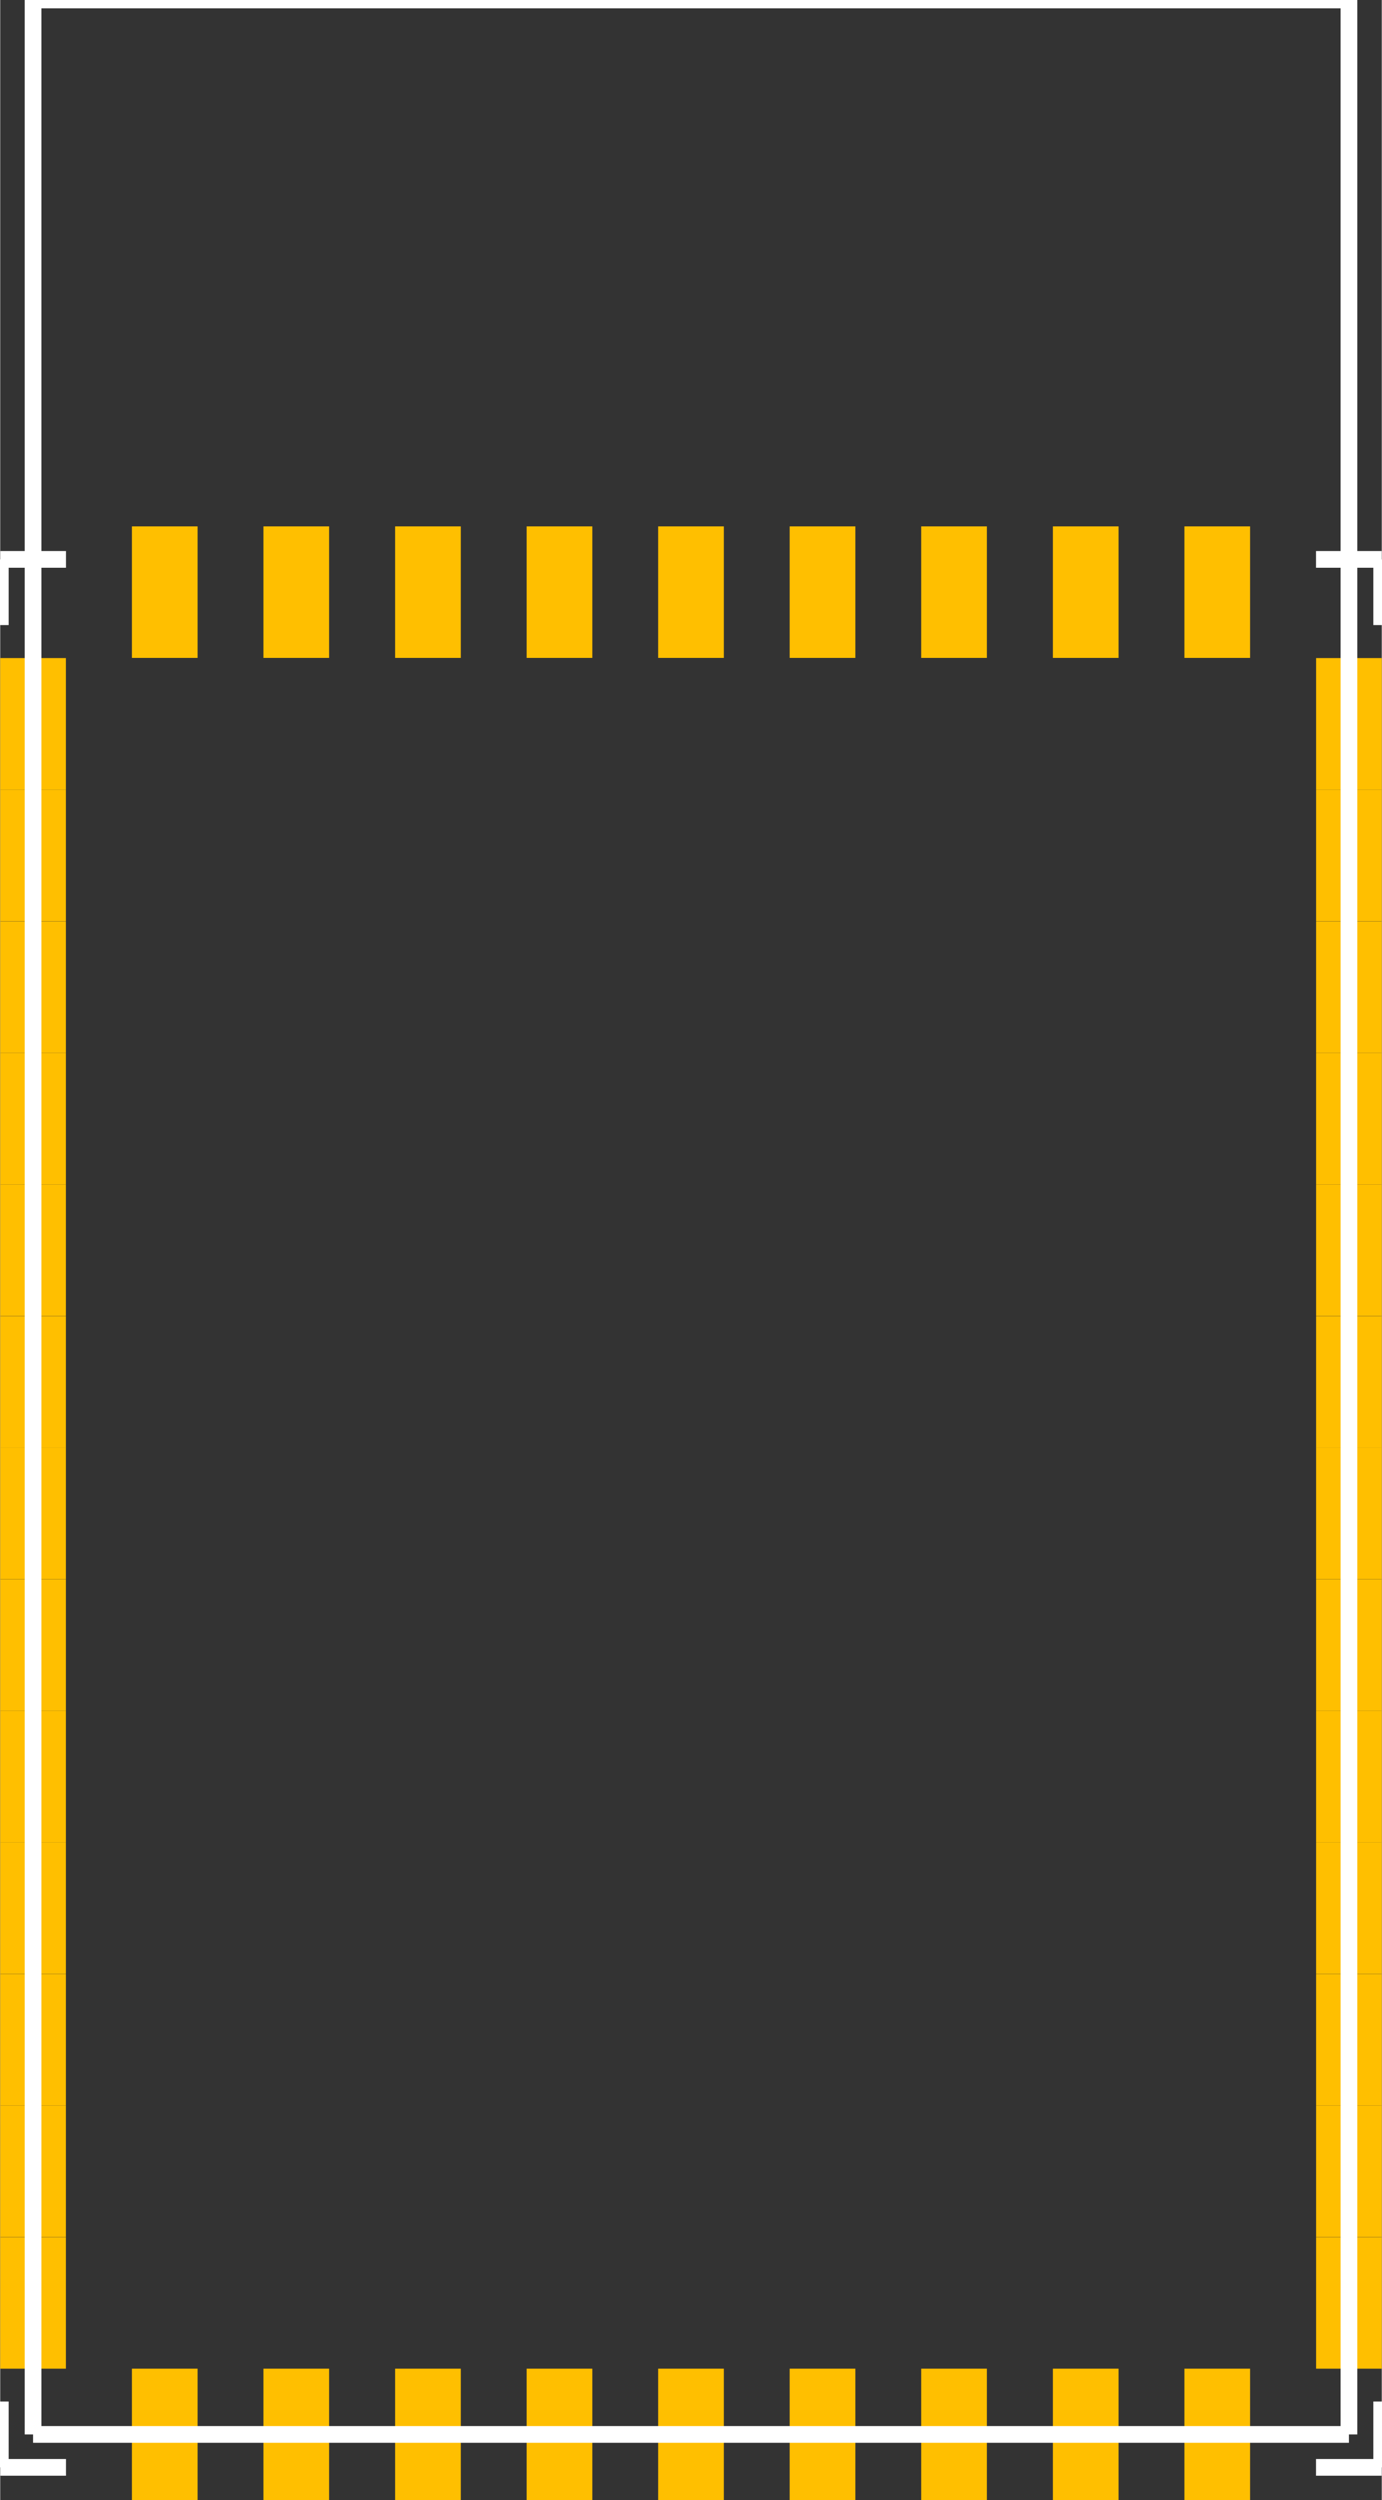 <?xml version="1.0" encoding="UTF-8" standalone="no"?> <svg xmlns:svg="http://www.w3.org/2000/svg" xmlns="http://www.w3.org/2000/svg" version="1.2" baseProfile="tiny" x="0in" y="0in" width="0.827in" height="1.496in" viewBox="0 0 8267 14959.5" ><rect x="0" y="0" width="8267" height="14959.5" fill="#333333" stroke="none"/><title>SparkFun.mod</title><desc>Kicad module 'SparkFun-RN-131G' from file 'SparkFun.mod' converted by Fritzing</desc><g id="copper1">
 <rect width="393" x="0" y="3937.5" fill="#ffbf00" connectorname="P$1" height="787" id="connector0pad" stroke-width="0"/>
 <rect width="393" x="0" y="4724.5" fill="#ffbf00" connectorname="P$2" height="787" id="connector1pad" stroke-width="0"/>
 <rect width="393" x="0" y="5512.5" fill="#ffbf00" connectorname="P$3" height="787" id="connector2pad" stroke-width="0"/>
 <rect width="393" x="0" y="6299.5" fill="#ffbf00" connectorname="P$4" height="787" id="connector3pad" stroke-width="0"/>
 <rect width="393" x="0" y="7086.5" fill="#ffbf00" connectorname="P$5" height="787" id="connector4pad" stroke-width="0"/>
 <rect width="393" x="0" y="7874.5" fill="#ffbf00" connectorname="P$6" height="787" id="connector5pad" stroke-width="0"/>
 <rect width="393" x="0" y="8660.5" fill="#ffbf00" connectorname="P$7" height="787" id="connector6pad" stroke-width="0"/>
 <rect width="393" x="0" y="9448.5" fill="#ffbf00" connectorname="P$8" height="787" id="connector7pad" stroke-width="0"/>
 <rect width="393" x="0" y="10235.5" fill="#ffbf00" connectorname="P$9" height="787" id="connector8pad" stroke-width="0"/>
 <rect width="393" x="0" y="11022.5" fill="#ffbf00" connectorname="P$10" height="787" id="connector9pad" stroke-width="0"/>
 <rect width="393" x="0" y="11810.5" fill="#ffbf00" connectorname="P$11" height="787" id="connector10pad" stroke-width="0"/>
 <rect width="393" x="0" y="12597.5" fill="#ffbf00" connectorname="P$12" height="787" id="connector11pad" stroke-width="0"/>
 <rect width="393" x="0" y="13385.5" fill="#ffbf00" connectorname="P$13" height="787" id="connector12pad" stroke-width="0"/>
 <rect width="393" x="788" y="14172.5" fill="#ffbf00" connectorname="P$14" height="787" id="connector13pad" stroke-width="0"/>
 <rect width="393" x="1575" y="14172.5" fill="#ffbf00" connectorname="P$15" height="787" id="connector14pad" stroke-width="0"/>
 <rect width="393" x="2363" y="14172.5" fill="#ffbf00" connectorname="P$16" height="787" id="connector15pad" stroke-width="0"/>
 <rect width="393" x="3150" y="14172.5" fill="#ffbf00" connectorname="P$17" height="787" id="connector16pad" stroke-width="0"/>
 <rect width="393" x="3937" y="14172.5" fill="#ffbf00" connectorname="P$18" height="787" id="connector17pad" stroke-width="0"/>
 <rect width="393" x="4724" y="14172.5" fill="#ffbf00" connectorname="P$19" height="787" id="connector18pad" stroke-width="0"/>
 <rect width="393" x="5511" y="14172.5" fill="#ffbf00" connectorname="P$20" height="787" id="connector19pad" stroke-width="0"/>
 <rect width="393" x="6299" y="14172.5" fill="#ffbf00" connectorname="P$21" height="787" id="connector20pad" stroke-width="0"/>
 <rect width="393" x="7086" y="14172.5" fill="#ffbf00" connectorname="P$22" height="787" id="connector21pad" stroke-width="0"/>
 <rect width="393" x="7874" y="13385.5" fill="#ffbf00" connectorname="P$23" height="787" id="connector22pad" stroke-width="0"/>
 <rect width="393" x="7874" y="12597.5" fill="#ffbf00" connectorname="P$24" height="787" id="connector23pad" stroke-width="0"/>
 <rect width="393" x="7874" y="11810.5" fill="#ffbf00" connectorname="P$25" height="787" id="connector24pad" stroke-width="0"/>
 <rect width="393" x="7874" y="11022.5" fill="#ffbf00" connectorname="P$26" height="787" id="connector25pad" stroke-width="0"/>
 <rect width="393" x="7874" y="10235.5" fill="#ffbf00" connectorname="P$27" height="787" id="connector26pad" stroke-width="0"/>
 <rect width="393" x="7874" y="9448.5" fill="#ffbf00" connectorname="P$28" height="787" id="connector27pad" stroke-width="0"/>
 <rect width="393" x="7874" y="8660.5" fill="#ffbf00" connectorname="P$29" height="787" id="connector28pad" stroke-width="0"/>
 <rect width="393" x="7874" y="7874.5" fill="#ffbf00" connectorname="P$30" height="787" id="connector29pad" stroke-width="0"/>
 <rect width="393" x="7874" y="7086.5" fill="#ffbf00" connectorname="P$31" height="787" id="connector30pad" stroke-width="0"/>
 <rect width="393" x="7874" y="6299.5" fill="#ffbf00" connectorname="P$32" height="787" id="connector31pad" stroke-width="0"/>
 <rect width="393" x="7874" y="5512.5" fill="#ffbf00" connectorname="P$33" height="787" id="connector32pad" stroke-width="0"/>
 <rect width="393" x="7874" y="4724.5" fill="#ffbf00" connectorname="P$34" height="787" id="connector33pad" stroke-width="0"/>
 <rect width="393" x="7874" y="3937.5" fill="#ffbf00" connectorname="P$35" height="787" id="connector34pad" stroke-width="0"/>
 <rect width="393" x="7086" y="3149.5" fill="#ffbf00" connectorname="P$36" height="787" id="connector35pad" stroke-width="0"/>
 <rect width="393" x="6299" y="3149.5" fill="#ffbf00" connectorname="P$37" height="787" id="connector36pad" stroke-width="0"/>
 <rect width="393" x="5511" y="3149.5" fill="#ffbf00" connectorname="P$38" height="787" id="connector37pad" stroke-width="0"/>
 <rect width="393" x="4724" y="3149.5" fill="#ffbf00" connectorname="P$39" height="787" id="connector38pad" stroke-width="0"/>
 <rect width="393" x="3937" y="3149.5" fill="#ffbf00" connectorname="P$40" height="787" id="connector39pad" stroke-width="0"/>
 <rect width="393" x="3150" y="3149.5" fill="#ffbf00" connectorname="P$41" height="787" id="connector40pad" stroke-width="0"/>
 <rect width="393" x="2363" y="3149.5" fill="#ffbf00" connectorname="P$42" height="787" id="connector41pad" stroke-width="0"/>
 <rect width="393" x="1575" y="3149.5" fill="#ffbf00" connectorname="P$43" height="787" id="connector42pad" stroke-width="0"/>
 <rect width="393" x="788" y="3149.5" fill="#ffbf00" connectorname="P$44" height="787" id="connector43pad" stroke-width="0"/>
</g>
<g id="silkscreen">
 <line fill="none" stroke="white" y1="14566" x1="196.5" y2="14566" stroke-width="100" x2="8070.5"/>
 <line fill="none" stroke="white" y1="14566" x1="8070.5" y2="0" stroke-width="100" x2="8070.5"/>
 <line fill="none" stroke="white" y1="0" x1="8070.5" y2="0" stroke-width="100" x2="196.5"/>
 <line fill="none" stroke="white" y1="0" x1="196.5" y2="14566" stroke-width="100" x2="196.5"/>
 <line fill="none" stroke="white" y1="14369" x1="0.5" y2="14763" stroke-width="100" x2="0.5"/>
 <line fill="none" stroke="white" y1="14763" x1="0.5" y2="14763" stroke-width="100" x2="393.5"/>
 <line fill="none" stroke="white" y1="14763" x1="7873.5" y2="14763" stroke-width="100" x2="8266.5"/>
 <line fill="none" stroke="white" y1="14763" x1="8266.5" y2="14369" stroke-width="100" x2="8266.5"/>
 <line fill="none" stroke="white" y1="3740" x1="8266.5" y2="3347" stroke-width="100" x2="8266.5"/>
 <line fill="none" stroke="white" y1="3347" x1="8266.5" y2="3347" stroke-width="100" x2="7873.5"/>
 <line fill="none" stroke="white" y1="3740" x1="0.5" y2="3347" stroke-width="100" x2="0.5"/>
 <line fill="none" stroke="white" y1="3347" x1="0.5" y2="3347" stroke-width="100" x2="393.5"/>
</g>
</svg>